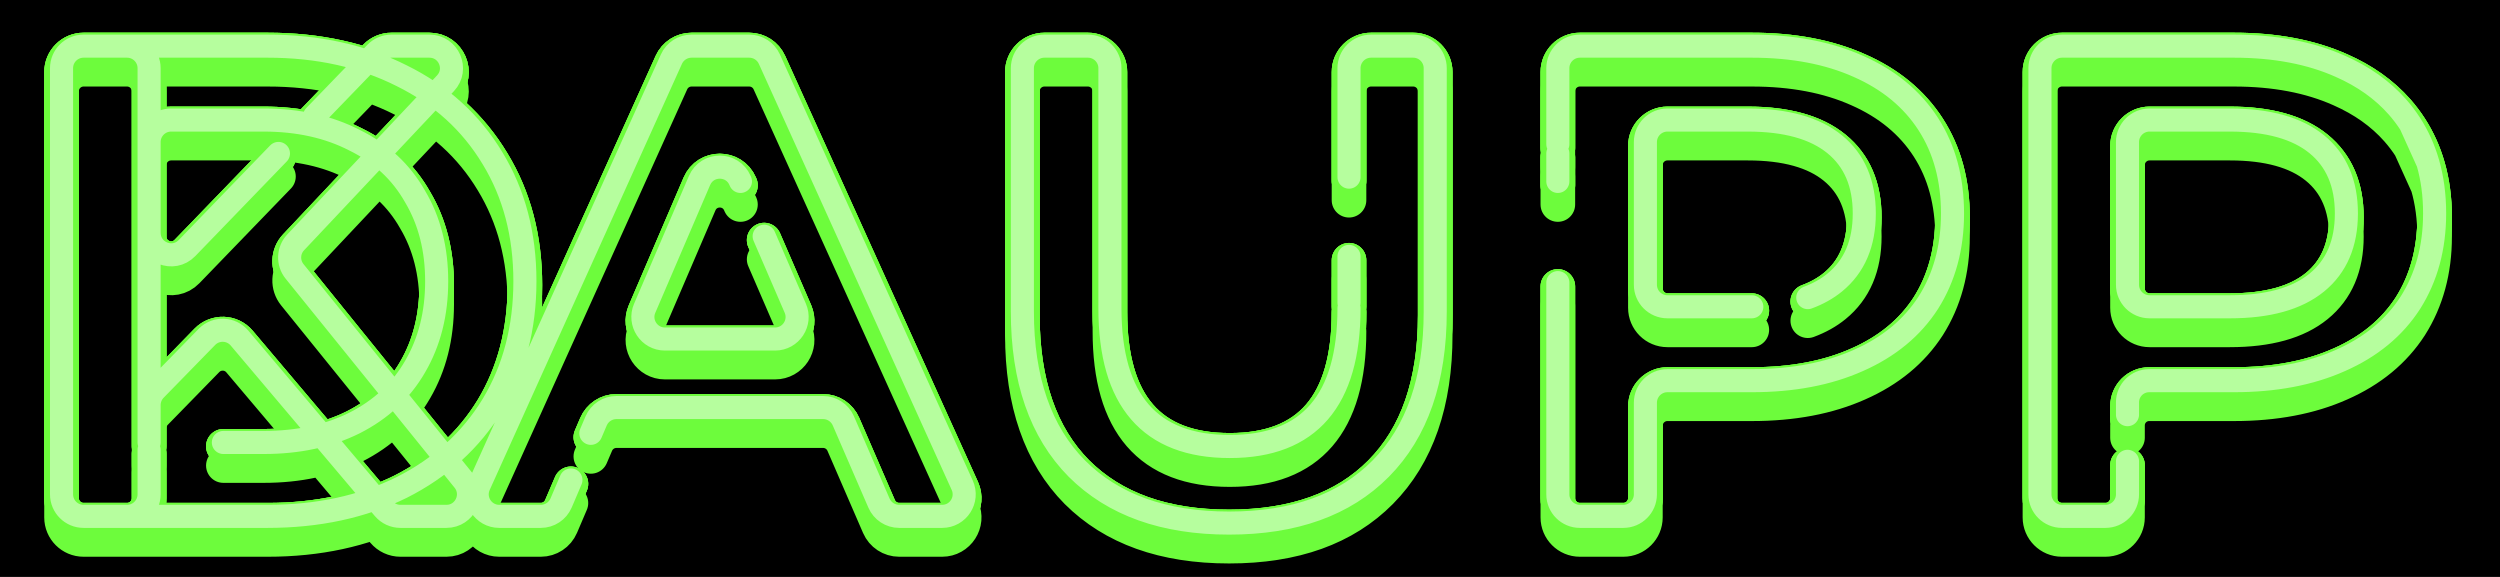 <svg width="650" height="150" viewBox="0 0 650 150" fill="none" xmlns="http://www.w3.org/2000/svg">
<g clip-path="url(#clip0)">
<rect width="650" height="150" fill="black"/>
<g filter="url(#filter0_f)">
<path d="M38.764 116.042V37.943C38.764 34.778 41.331 32.211 44.496 32.211H68.533C77.522 32.211 85.402 33.958 92.173 37.451C99.061 40.827 104.314 45.717 107.933 52.121C111.668 58.408 113.536 65.744 113.536 74.127C113.536 82.51 111.668 89.903 107.933 96.307C104.314 102.594 99.061 107.485 92.173 110.977C85.402 114.354 77.522 116.042 68.533 116.042H58.075M350.743 81.113C350.743 105.098 340.412 117.09 319.749 117.09C298.969 117.09 288.579 105.098 288.579 81.113V18.732C288.579 15.566 286.013 13 282.847 13H271.547C268.381 13 265.815 15.566 265.815 18.732V81.986C265.815 99.684 270.543 113.306 279.999 122.854C289.455 132.285 302.646 137 319.574 137C336.501 137 349.634 132.285 358.973 122.854C368.429 113.306 373.157 99.684 373.157 81.986V18.732C373.157 15.566 370.591 13 367.425 13H356.475C353.31 13 350.743 15.566 350.743 18.732V38.499V47.056M626.696 33.259C628.682 36.34 630.199 39.694 631.246 43.321M626.696 33.259L631.246 43.321M626.696 33.259C625.673 31.672 624.539 30.175 623.295 28.767C619.427 24.391 614.491 20.882 608.485 18.239C600.663 14.746 591.441 13 580.817 13H536.118C532.952 13 530.386 15.566 530.386 18.732V129.522C530.386 132.687 532.952 135.254 536.118 135.254H547.418C550.584 135.254 553.15 132.687 553.15 129.522V120.942M72.397 40.895L48.619 65.501C45.038 69.208 38.765 66.672 38.765 61.518V18.732C38.765 15.566 36.199 13 33.033 13H21.733C18.567 13 16.001 15.566 16.001 18.732V129.522C16.001 132.687 18.567 135.254 21.733 135.254H33.033C36.199 135.254 38.765 132.687 38.765 129.522V121.24V117.945M81.773 31.192L85.289 27.554L97.663 14.749C98.744 13.631 100.231 13 101.785 13H111.647C116.672 13 119.265 19.004 115.82 22.662L76.867 64.023C74.902 66.109 74.781 69.327 76.582 71.556L120.525 125.918C123.555 129.667 120.887 135.254 116.068 135.254H104.115C102.428 135.254 100.826 134.51 99.737 133.222L62.275 88.9C60.092 86.317 56.158 86.176 53.796 88.596L40.396 102.321C39.351 103.392 38.765 104.829 38.765 106.326V108.239M153.619 113.665L154.995 110.441C155.897 108.33 157.971 106.961 160.267 106.961H214.006C216.291 106.961 218.357 108.317 219.266 110.414L228.531 131.8C229.439 133.897 231.506 135.254 233.791 135.254H244.956C249.121 135.254 251.895 130.952 250.178 127.158L200.032 16.368C199.104 14.318 197.061 13 194.81 13H179.796C177.543 13 175.498 14.32 174.571 16.375L124.584 127.164C122.873 130.958 125.647 135.254 129.809 135.254H140.614C142.91 135.254 144.984 133.884 145.886 131.773L148.439 125.793M198.683 62.425L200.949 67.665L206.777 81.139C208.414 84.924 205.639 89.147 201.516 89.147H172.885C168.768 89.147 165.994 84.936 167.617 81.154L181.878 47.929C183.862 43.308 190.41 43.299 192.407 47.914L192.518 48.172M350.743 74.476V79.716V67.665M405.038 38.499V27.554V18.732C405.038 15.566 407.605 13 410.77 13H455.47C466.093 13 475.316 14.746 483.137 18.239C491.076 21.732 497.146 26.739 501.349 33.259C505.551 39.779 507.653 47.522 507.653 56.487C507.653 65.336 505.551 73.079 501.349 79.716C497.146 86.236 491.076 91.242 483.137 94.735C475.316 98.228 466.093 99.975 455.47 99.975H433.534C430.369 99.975 427.802 102.541 427.802 105.707V129.522C427.802 132.687 425.236 135.254 422.071 135.254H410.77C407.605 135.254 405.038 132.687 405.038 129.522V74.476M405.038 48.172V40.895M470.021 78.382C472.704 77.39 475.033 76.088 477.008 74.476C482.145 70.284 484.713 64.288 484.713 56.487C484.713 48.686 482.145 42.69 477.008 38.499C471.872 34.307 464.342 32.211 454.419 32.211H433.534C430.369 32.211 427.802 34.778 427.802 37.943V75.031C427.802 78.197 430.369 80.763 433.534 80.763H445.7H455.47M631.246 43.321C632.415 47.37 633 51.758 633 56.487C633 65.336 630.899 73.079 626.696 79.716C622.493 86.236 616.423 91.242 608.485 94.735C600.663 98.228 591.441 99.975 580.817 99.975H558.783C555.672 99.975 553.15 102.497 553.15 105.608V105.608V108.814M69.584 13C82.659 13 94.274 15.562 104.431 20.684C114.587 25.691 122.467 32.852 128.07 42.166C133.674 51.364 136.476 62.018 136.476 74.127C136.476 86.236 133.674 96.947 128.07 106.262C122.467 115.46 114.587 122.621 104.431 127.744C94.274 132.75 82.659 135.254 69.584 135.254H21.732C18.566 135.254 16 132.687 16 129.522V18.732C16 15.566 18.566 13 21.732 13H42.792H56.188H69.584ZM579.767 80.763C589.689 80.763 597.219 78.668 602.356 74.476C607.492 70.284 610.061 64.288 610.061 56.487C610.061 48.686 607.492 42.69 602.356 38.499C597.219 34.307 589.689 32.211 579.767 32.211H558.882C555.716 32.211 553.15 34.778 553.15 37.943V75.031C553.15 78.197 555.716 80.763 558.882 80.763H579.767Z" stroke="#6DFC3C" stroke-width="9" stroke-linecap="round" stroke-linejoin="round"/>
</g>
<g filter="url(#filter1_f)">
<path d="M38.764 116.042V37.943C38.764 34.778 41.331 32.211 44.496 32.211H68.533C77.522 32.211 85.402 33.958 92.173 37.451C99.061 40.827 104.314 45.717 107.933 52.121C111.668 58.408 113.536 65.744 113.536 74.127C113.536 82.51 111.668 89.903 107.933 96.307C104.314 102.594 99.061 107.485 92.173 110.977C85.402 114.354 77.522 116.042 68.533 116.042H58.075M350.743 81.113C350.743 105.098 340.412 117.09 319.749 117.09C298.969 117.09 288.579 105.098 288.579 81.113V18.732C288.579 15.566 286.013 13 282.847 13H271.547C268.381 13 265.815 15.566 265.815 18.732V81.986C265.815 99.684 270.543 113.306 279.999 122.854C289.455 132.285 302.646 137 319.574 137C336.501 137 349.634 132.285 358.973 122.854C368.429 113.306 373.157 99.684 373.157 81.986V18.732C373.157 15.566 370.591 13 367.425 13H356.475C353.31 13 350.743 15.566 350.743 18.732V38.499V47.056M626.696 33.259C628.682 36.34 630.199 39.694 631.246 43.321M626.696 33.259L631.246 43.321M626.696 33.259C625.673 31.672 624.539 30.175 623.295 28.767C619.427 24.391 614.491 20.882 608.485 18.239C600.663 14.746 591.441 13 580.817 13H536.118C532.952 13 530.386 15.566 530.386 18.732V129.522C530.386 132.687 532.952 135.254 536.118 135.254H547.418C550.584 135.254 553.15 132.687 553.15 129.522V120.942M72.397 40.895L48.619 65.501C45.038 69.208 38.765 66.672 38.765 61.518V18.732C38.765 15.566 36.199 13 33.033 13H21.733C18.567 13 16.001 15.566 16.001 18.732V129.522C16.001 132.687 18.567 135.254 21.733 135.254H33.033C36.199 135.254 38.765 132.687 38.765 129.522V121.24V117.945M81.773 31.192L85.289 27.554L97.663 14.749C98.744 13.631 100.231 13 101.785 13H111.647C116.672 13 119.265 19.004 115.82 22.662L76.867 64.023C74.902 66.109 74.781 69.327 76.582 71.556L120.525 125.918C123.555 129.667 120.887 135.254 116.068 135.254H104.115C102.428 135.254 100.826 134.51 99.737 133.222L62.275 88.9C60.092 86.317 56.158 86.176 53.796 88.596L40.396 102.321C39.351 103.392 38.765 104.829 38.765 106.326V108.239M153.619 113.665L154.995 110.441C155.897 108.33 157.971 106.961 160.267 106.961H214.006C216.291 106.961 218.357 108.317 219.266 110.414L228.531 131.8C229.439 133.897 231.506 135.254 233.791 135.254H244.956C249.121 135.254 251.895 130.952 250.178 127.158L200.032 16.368C199.104 14.318 197.061 13 194.81 13H179.796C177.543 13 175.498 14.32 174.571 16.375L124.584 127.164C122.873 130.958 125.647 135.254 129.809 135.254H140.614C142.91 135.254 144.984 133.884 145.886 131.773L148.439 125.793M198.683 62.425L200.949 67.665L206.777 81.139C208.414 84.924 205.639 89.147 201.516 89.147H172.885C168.768 89.147 165.994 84.936 167.617 81.154L181.878 47.929C183.862 43.308 190.41 43.299 192.407 47.914L192.518 48.172M350.743 74.476V79.716V67.665M405.038 38.499V27.554V18.732C405.038 15.566 407.605 13 410.77 13H455.47C466.093 13 475.316 14.746 483.137 18.239C491.076 21.732 497.146 26.739 501.349 33.259C505.551 39.779 507.653 47.522 507.653 56.487C507.653 65.336 505.551 73.079 501.349 79.716C497.146 86.236 491.076 91.242 483.137 94.735C475.316 98.228 466.093 99.975 455.47 99.975H433.534C430.369 99.975 427.802 102.541 427.802 105.707V129.522C427.802 132.687 425.236 135.254 422.071 135.254H410.77C407.605 135.254 405.038 132.687 405.038 129.522V74.476M405.038 48.172V40.895M470.021 78.382C472.704 77.39 475.033 76.088 477.008 74.476C482.145 70.284 484.713 64.288 484.713 56.487C484.713 48.686 482.145 42.69 477.008 38.499C471.872 34.307 464.342 32.211 454.419 32.211H433.534C430.369 32.211 427.802 34.778 427.802 37.943V75.031C427.802 78.197 430.369 80.763 433.534 80.763H445.7H455.47M631.246 43.321C632.415 47.37 633 51.758 633 56.487C633 65.336 630.899 73.079 626.696 79.716C622.493 86.236 616.423 91.242 608.485 94.735C600.663 98.228 591.441 99.975 580.817 99.975H558.783C555.672 99.975 553.15 102.497 553.15 105.608V105.608V108.814M69.584 13C82.659 13 94.274 15.562 104.431 20.684C114.587 25.691 122.467 32.852 128.07 42.166C133.674 51.364 136.476 62.018 136.476 74.127C136.476 86.236 133.674 96.947 128.07 106.262C122.467 115.46 114.587 122.621 104.431 127.744C94.274 132.75 82.659 135.254 69.584 135.254H21.732C18.566 135.254 16 132.687 16 129.522V18.732C16 15.566 18.566 13 21.732 13H42.792H56.188H69.584ZM579.767 80.763C589.689 80.763 597.219 78.668 602.356 74.476C607.492 70.284 610.061 64.288 610.061 56.487C610.061 48.686 607.492 42.69 602.356 38.499C597.219 34.307 589.689 32.211 579.767 32.211H558.882C555.716 32.211 553.15 34.778 553.15 37.943V75.031C553.15 78.197 555.716 80.763 558.882 80.763H579.767Z" stroke="#6DFC3C" stroke-width="9" stroke-linecap="round" stroke-linejoin="round"/>
</g>
<g filter="url(#filter2_d)">
<path d="M38.764 116.042V37.943C38.764 34.778 41.331 32.211 44.496 32.211H68.533C77.522 32.211 85.402 33.958 92.173 37.451C99.061 40.827 104.314 45.717 107.933 52.121C111.668 58.408 113.536 65.744 113.536 74.127C113.536 82.51 111.668 89.903 107.933 96.307C104.314 102.594 99.061 107.485 92.173 110.977C85.402 114.354 77.522 116.042 68.533 116.042H58.075M350.743 81.113C350.743 105.098 340.412 117.09 319.749 117.09C298.969 117.09 288.579 105.098 288.579 81.113V18.732C288.579 15.566 286.013 13 282.847 13H271.547C268.381 13 265.815 15.566 265.815 18.732V81.986C265.815 99.684 270.543 113.306 279.999 122.854C289.455 132.285 302.646 137 319.574 137C336.501 137 349.634 132.285 358.973 122.854C368.429 113.306 373.157 99.684 373.157 81.986V18.732C373.157 15.566 370.591 13 367.425 13H356.475C353.31 13 350.743 15.566 350.743 18.732V38.499V47.056M626.696 33.259C628.682 36.34 630.199 39.694 631.246 43.321M626.696 33.259L631.246 43.321M626.696 33.259C625.673 31.672 624.539 30.175 623.295 28.767C619.427 24.391 614.491 20.882 608.485 18.239C600.663 14.746 591.441 13 580.817 13H536.118C532.952 13 530.386 15.566 530.386 18.732V129.522C530.386 132.687 532.952 135.254 536.118 135.254H547.418C550.584 135.254 553.15 132.687 553.15 129.522V120.942M72.397 40.895L48.619 65.501C45.038 69.208 38.765 66.672 38.765 61.518V18.732C38.765 15.566 36.199 13 33.033 13H21.733C18.567 13 16.001 15.566 16.001 18.732V129.522C16.001 132.687 18.567 135.254 21.733 135.254H33.033C36.199 135.254 38.765 132.687 38.765 129.522V121.24V117.945M81.773 31.192L85.289 27.554L97.663 14.749C98.744 13.631 100.231 13 101.785 13H111.647C116.672 13 119.265 19.004 115.82 22.662L76.867 64.023C74.902 66.109 74.781 69.327 76.582 71.556L120.525 125.918C123.555 129.667 120.887 135.254 116.068 135.254H104.115C102.428 135.254 100.826 134.51 99.737 133.222L62.275 88.9C60.092 86.317 56.158 86.176 53.796 88.596L40.396 102.321C39.351 103.392 38.765 104.829 38.765 106.326V108.239M153.619 113.665L154.995 110.441C155.897 108.33 157.971 106.961 160.267 106.961H214.006C216.291 106.961 218.357 108.317 219.266 110.414L228.531 131.8C229.439 133.897 231.506 135.254 233.791 135.254H244.956C249.121 135.254 251.895 130.952 250.178 127.158L200.032 16.368C199.104 14.318 197.061 13 194.81 13H179.796C177.543 13 175.498 14.32 174.571 16.375L124.584 127.164C122.873 130.958 125.647 135.254 129.809 135.254H140.614C142.91 135.254 144.984 133.884 145.886 131.773L148.439 125.793M198.683 62.425L200.949 67.665L206.777 81.139C208.414 84.924 205.639 89.147 201.516 89.147H172.885C168.768 89.147 165.994 84.936 167.617 81.154L181.878 47.929C183.862 43.308 190.41 43.299 192.407 47.914L192.518 48.172M350.743 74.476V79.716V67.665M405.038 38.499V27.554V18.732C405.038 15.566 407.605 13 410.77 13H455.47C466.093 13 475.316 14.746 483.137 18.239C491.076 21.732 497.146 26.739 501.349 33.259C505.551 39.779 507.653 47.522 507.653 56.487C507.653 65.336 505.551 73.079 501.349 79.716C497.146 86.236 491.076 91.242 483.137 94.735C475.316 98.228 466.093 99.975 455.47 99.975H433.534C430.369 99.975 427.802 102.541 427.802 105.707V129.522C427.802 132.687 425.236 135.254 422.071 135.254H410.77C407.605 135.254 405.038 132.687 405.038 129.522V74.476M405.038 48.172V40.895M470.021 78.382C472.704 77.39 475.033 76.088 477.008 74.476C482.145 70.284 484.713 64.288 484.713 56.487C484.713 48.686 482.145 42.69 477.008 38.499C471.872 34.307 464.342 32.211 454.419 32.211H433.534C430.369 32.211 427.802 34.778 427.802 37.943V75.031C427.802 78.197 430.369 80.763 433.534 80.763H445.7H455.47M631.246 43.321C632.415 47.37 633 51.758 633 56.487C633 65.336 630.899 73.079 626.696 79.716C622.493 86.236 616.423 91.242 608.485 94.735C600.663 98.228 591.441 99.975 580.817 99.975H558.783C555.672 99.975 553.15 102.497 553.15 105.608V105.608V108.814M69.584 13C82.659 13 94.274 15.562 104.431 20.684C114.587 25.691 122.467 32.852 128.07 42.166C133.674 51.364 136.476 62.018 136.476 74.127C136.476 86.236 133.674 96.947 128.07 106.262C122.467 115.46 114.587 122.621 104.431 127.744C94.274 132.75 82.659 135.254 69.584 135.254H21.732C18.566 135.254 16 132.687 16 129.522V18.732C16 15.566 18.566 13 21.732 13H42.792H56.188H69.584ZM579.767 80.763C589.689 80.763 597.219 78.668 602.356 74.476C607.492 70.284 610.061 64.288 610.061 56.487C610.061 48.686 607.492 42.69 602.356 38.499C597.219 34.307 589.689 32.211 579.767 32.211H558.882C555.716 32.211 553.15 34.778 553.15 37.943V75.031C553.15 78.197 555.716 80.763 558.882 80.763H579.767Z" stroke="#6DFC3C" stroke-width="9" stroke-linecap="round" stroke-linejoin="round"/>
</g>
<path d="M38.764 116.042V37.943C38.764 34.778 41.331 32.211 44.496 32.211H68.533C77.522 32.211 85.402 33.958 92.173 37.451C99.061 40.827 104.314 45.717 107.933 52.121C111.668 58.408 113.536 65.744 113.536 74.127C113.536 82.51 111.668 89.903 107.933 96.307C104.314 102.594 99.061 107.485 92.173 110.977C85.402 114.354 77.522 116.042 68.533 116.042H58.075M350.743 81.113C350.743 105.098 340.412 117.09 319.749 117.09C298.969 117.09 288.579 105.098 288.579 81.113V18.732C288.579 15.566 286.013 13 282.847 13H271.547C268.381 13 265.815 15.566 265.815 18.732V81.986C265.815 99.684 270.543 113.306 279.999 122.854C289.455 132.285 302.646 137 319.574 137C336.501 137 349.634 132.285 358.973 122.854C368.429 113.306 373.157 99.684 373.157 81.986V18.732C373.157 15.566 370.591 13 367.425 13H356.475C353.31 13 350.743 15.566 350.743 18.732V38.499V47.056M626.696 33.259C628.682 36.34 630.199 39.694 631.246 43.321M626.696 33.259L631.246 43.321M626.696 33.259C625.673 31.672 624.539 30.175 623.295 28.767C619.427 24.391 614.491 20.882 608.485 18.239C600.663 14.746 591.441 13 580.817 13H536.118C532.952 13 530.386 15.566 530.386 18.732V129.522C530.386 132.687 532.952 135.254 536.118 135.254H547.418C550.584 135.254 553.15 132.687 553.15 129.522V120.942M72.397 40.895L48.619 65.501C45.038 69.208 38.765 66.672 38.765 61.518V18.732C38.765 15.566 36.199 13 33.033 13H21.733C18.567 13 16.001 15.566 16.001 18.732V129.522C16.001 132.687 18.567 135.254 21.733 135.254H33.033C36.199 135.254 38.765 132.687 38.765 129.522V121.24V117.945M81.773 31.192L85.289 27.554L97.663 14.749C98.744 13.631 100.231 13 101.785 13H111.647C116.672 13 119.265 19.004 115.82 22.662L76.867 64.023C74.902 66.109 74.781 69.327 76.582 71.556L120.525 125.918C123.555 129.667 120.887 135.254 116.068 135.254H104.115C102.428 135.254 100.826 134.51 99.737 133.222L62.275 88.9C60.092 86.317 56.158 86.176 53.796 88.596L40.396 102.321C39.351 103.392 38.765 104.829 38.765 106.326V108.239M153.619 113.665L154.995 110.441C155.897 108.33 157.971 106.961 160.267 106.961H214.006C216.291 106.961 218.357 108.317 219.266 110.414L228.531 131.8C229.439 133.897 231.506 135.254 233.791 135.254H244.956C249.121 135.254 251.895 130.952 250.178 127.158L200.032 16.368C199.104 14.318 197.061 13 194.81 13H179.796C177.543 13 175.498 14.32 174.571 16.375L124.584 127.164C122.873 130.958 125.647 135.254 129.809 135.254H140.614C142.91 135.254 144.984 133.884 145.886 131.773L148.439 125.793M198.683 62.425L200.949 67.665L206.777 81.139C208.414 84.924 205.639 89.147 201.516 89.147H172.885C168.768 89.147 165.994 84.936 167.617 81.154L181.878 47.929C183.862 43.308 190.41 43.299 192.407 47.914L192.518 48.172M350.743 74.476V79.716V67.665M405.038 38.499V27.554V18.732C405.038 15.566 407.605 13 410.77 13H455.47C466.093 13 475.316 14.746 483.137 18.239C491.076 21.732 497.146 26.739 501.349 33.259C505.551 39.779 507.653 47.522 507.653 56.487C507.653 65.336 505.551 73.079 501.349 79.716C497.146 86.236 491.076 91.242 483.137 94.735C475.316 98.228 466.093 99.975 455.47 99.975H433.534C430.369 99.975 427.802 102.541 427.802 105.707V129.522C427.802 132.687 425.236 135.254 422.071 135.254H410.77C407.605 135.254 405.038 132.687 405.038 129.522V74.476M405.038 48.172V40.895M470.021 78.382C472.704 77.39 475.033 76.088 477.008 74.476C482.145 70.284 484.713 64.288 484.713 56.487C484.713 48.686 482.145 42.69 477.008 38.499C471.872 34.307 464.342 32.211 454.419 32.211H433.534C430.369 32.211 427.802 34.778 427.802 37.943V75.031C427.802 78.197 430.369 80.763 433.534 80.763H445.7H455.47M631.246 43.321C632.415 47.37 633 51.758 633 56.487C633 65.336 630.899 73.079 626.696 79.716C622.493 86.236 616.423 91.242 608.485 94.735C600.663 98.228 591.441 99.975 580.817 99.975H558.783C555.672 99.975 553.15 102.497 553.15 105.608V105.608V108.814M69.584 13C82.659 13 94.274 15.562 104.431 20.684C114.587 25.691 122.467 32.852 128.07 42.166C133.674 51.364 136.476 62.018 136.476 74.127C136.476 86.236 133.674 96.947 128.07 106.262C122.467 115.46 114.587 122.621 104.431 127.744C94.274 132.75 82.659 135.254 69.584 135.254H21.732C18.566 135.254 16 132.687 16 129.522V18.732C16 15.566 18.566 13 21.732 13H42.792H56.188H69.584ZM579.767 80.763C589.689 80.763 597.219 78.668 602.356 74.476C607.492 70.284 610.061 64.288 610.061 56.487C610.061 48.686 607.492 42.69 602.356 38.499C597.219 34.307 589.689 32.211 579.767 32.211H558.882C555.716 32.211 553.15 34.778 553.15 37.943V75.031C553.15 78.197 555.716 80.763 558.882 80.763H579.767Z" stroke="#6DFC3C" stroke-width="9" stroke-linecap="round" stroke-linejoin="round"/>
<path d="M38.764 115.042V36.943C38.764 33.778 41.331 31.211 44.496 31.211H68.533C77.522 31.211 85.402 32.958 92.173 36.451C99.061 39.827 104.314 44.717 107.933 51.121C111.668 57.408 113.536 64.744 113.536 73.127C113.536 81.51 111.668 88.903 107.933 95.307C104.314 101.594 99.061 106.485 92.173 109.977C85.402 113.354 77.522 115.042 68.533 115.042H58.075M350.743 80.113C350.743 104.098 340.412 116.09 319.749 116.09C298.969 116.09 288.579 104.098 288.579 80.113V17.732C288.579 14.566 286.013 12 282.847 12H271.547C268.381 12 265.815 14.566 265.815 17.732V80.986C265.815 98.684 270.543 112.306 279.999 121.854C289.455 131.285 302.646 136 319.574 136C336.501 136 349.634 131.285 358.973 121.854C368.429 112.306 373.157 98.684 373.157 80.986V17.732C373.157 14.566 370.591 12 367.425 12H356.475C353.31 12 350.743 14.566 350.743 17.732V37.499V46.056M626.696 32.259C628.682 35.34 630.199 38.694 631.246 42.321M626.696 32.259L631.246 42.321M626.696 32.259C625.673 30.672 624.539 29.175 623.295 27.767C619.427 23.391 614.491 19.882 608.485 17.239C600.663 13.746 591.441 12 580.817 12H536.118C532.952 12 530.386 14.566 530.386 17.732V128.522C530.386 131.687 532.952 134.254 536.118 134.254H547.418C550.584 134.254 553.15 131.687 553.15 128.522V119.942M72.397 39.895L48.619 64.501C45.038 68.208 38.765 65.672 38.765 60.518V17.732C38.765 14.566 36.199 12 33.033 12H21.733C18.567 12 16.001 14.566 16.001 17.732V128.522C16.001 131.687 18.567 134.254 21.733 134.254H33.033C36.199 134.254 38.765 131.687 38.765 128.522V120.24V116.945M81.773 30.192L85.289 26.554L97.663 13.749C98.744 12.631 100.231 12 101.785 12H111.647C116.672 12 119.265 18.004 115.82 21.662L76.867 63.023C74.902 65.109 74.781 68.327 76.582 70.556L120.525 124.918C123.555 128.667 120.887 134.254 116.068 134.254H104.115C102.428 134.254 100.826 133.51 99.737 132.222L62.275 87.9C60.092 85.317 56.158 85.176 53.796 87.596L40.396 101.321C39.351 102.392 38.765 103.829 38.765 105.326V107.239M153.619 112.665L154.995 109.441C155.897 107.33 157.971 105.961 160.267 105.961H214.006C216.291 105.961 218.357 107.317 219.266 109.414L228.531 130.8C229.439 132.897 231.506 134.254 233.791 134.254H244.956C249.121 134.254 251.895 129.952 250.178 126.158L200.032 15.368C199.104 13.318 197.061 12 194.81 12H179.796C177.543 12 175.498 13.32 174.571 15.375L124.584 126.164C122.873 129.958 125.647 134.254 129.809 134.254H140.614C142.91 134.254 144.984 132.884 145.886 130.773L148.439 124.793M198.683 61.425L200.949 66.665L206.777 80.139C208.414 83.924 205.639 88.147 201.516 88.147H172.885C168.768 88.147 165.994 83.936 167.617 80.154L181.878 46.929C183.862 42.308 190.41 42.299 192.407 46.914L192.518 47.172M350.743 73.476V78.716V66.665M405.038 37.499V26.554V17.732C405.038 14.566 407.605 12 410.77 12H455.47C466.093 12 475.316 13.746 483.137 17.239C491.076 20.732 497.146 25.739 501.349 32.259C505.551 38.779 507.653 46.522 507.653 55.487C507.653 64.336 505.551 72.079 501.349 78.716C497.146 85.236 491.076 90.242 483.137 93.735C475.316 97.228 466.093 98.975 455.47 98.975H433.534C430.369 98.975 427.802 101.541 427.802 104.707V128.522C427.802 131.687 425.236 134.254 422.071 134.254H410.77C407.605 134.254 405.038 131.687 405.038 128.522V73.476M405.038 47.172V39.895M470.021 77.382C472.704 76.39 475.033 75.088 477.008 73.476C482.145 69.284 484.713 63.288 484.713 55.487C484.713 47.686 482.145 41.69 477.008 37.499C471.872 33.307 464.342 31.211 454.419 31.211H433.534C430.369 31.211 427.802 33.778 427.802 36.943V74.031C427.802 77.197 430.369 79.763 433.534 79.763H445.7H455.47M631.246 42.321C632.415 46.37 633 50.758 633 55.487C633 64.336 630.899 72.079 626.696 78.716C622.493 85.236 616.423 90.242 608.485 93.735C600.663 97.228 591.441 98.975 580.817 98.975H558.783C555.672 98.975 553.15 101.497 553.15 104.608V104.608V107.814M69.584 12C82.659 12 94.274 14.562 104.431 19.684C114.587 24.691 122.467 31.852 128.07 41.166C133.674 50.364 136.476 61.018 136.476 73.127C136.476 85.236 133.674 95.947 128.07 105.262C122.467 114.46 114.587 121.621 104.431 126.744C94.274 131.75 82.659 134.254 69.584 134.254H21.732C18.566 134.254 16 131.687 16 128.522V17.732C16 14.566 18.566 12 21.732 12H42.792H56.188H69.584ZM579.767 79.763C589.689 79.763 597.219 77.668 602.356 73.476C607.492 69.284 610.061 63.288 610.061 55.487C610.061 47.686 607.492 41.69 602.356 37.499C597.219 33.307 589.689 31.211 579.767 31.211H558.882C555.716 31.211 553.15 33.778 553.15 36.943V74.031C553.15 77.197 555.716 79.763 558.882 79.763H579.767Z" stroke="#B6FE9E" stroke-width="6" stroke-linecap="round" stroke-linejoin="round"/>
</g>
<defs>
<filter id="filter0_f" x="-2" y="-5" width="653" height="160" filterUnits="userSpaceOnUse" color-interpolation-filters="sRGB">
<feFlood flood-opacity="0" result="BackgroundImageFix"/>
<feBlend mode="normal" in="SourceGraphic" in2="BackgroundImageFix" result="shape"/>
<feGaussianBlur stdDeviation="7.5" result="effect1_foregroundBlur"/>
</filter>
<filter id="filter1_f" x="6" y="3" width="637" height="144" filterUnits="userSpaceOnUse" color-interpolation-filters="sRGB">
<feFlood flood-opacity="0" result="BackgroundImageFix"/>
<feBlend mode="normal" in="SourceGraphic" in2="BackgroundImageFix" result="shape"/>
<feGaussianBlur stdDeviation="3.5" result="effect1_foregroundBlur"/>
</filter>
<filter id="filter2_d" x="10" y="10" width="629" height="138" filterUnits="userSpaceOnUse" color-interpolation-filters="sRGB">
<feFlood flood-opacity="0" result="BackgroundImageFix"/>
<feColorMatrix in="SourceAlpha" type="matrix" values="0 0 0 0 0 0 0 0 0 0 0 0 0 0 0 0 0 0 127 0"/>
<feOffset dy="5"/>
<feGaussianBlur stdDeviation="1.5"/>
<feColorMatrix type="matrix" values="0 0 0 0 0 0 0 0 0 0 0 0 0 0 0 0 0 0 0.6 0"/>
<feBlend mode="normal" in2="BackgroundImageFix" result="effect1_dropShadow"/>
<feBlend mode="normal" in="SourceGraphic" in2="effect1_dropShadow" result="shape"/>
</filter>
<clipPath id="clip0">
<rect width="650" height="150" fill="white"/>
</clipPath>
</defs>
</svg>
